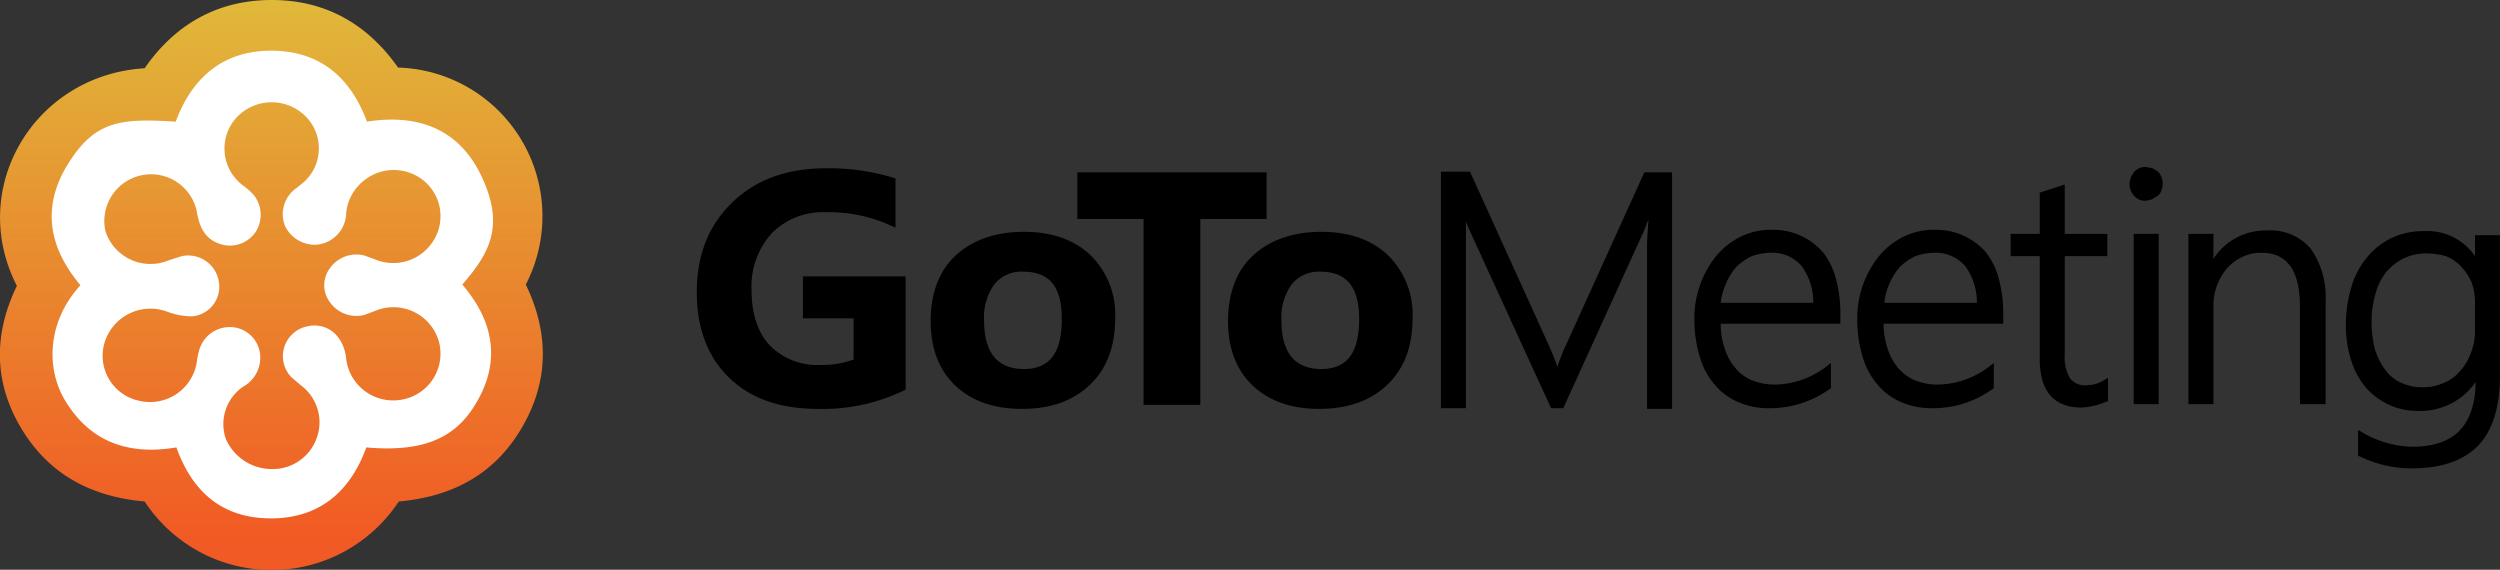 <svg xmlns="http://www.w3.org/2000/svg" xmlns:xlink="http://www.w3.org/1999/xlink" viewBox="0 0 369.9 84.3"><rect x="0" y="0" width="369.9" height="84.3" fill="#333333" stroke="none"/><defs><linearGradient id="a" x1="-907.68" y1="-132.78" x2="-906.68" y2="-132.78" gradientTransform="matrix(0, -84.25, -84.25, 0, -11147.31, -76392.38)" gradientUnits="userSpaceOnUse"><stop offset="0" stop-color="#f15a24"/><stop offset="1" stop-color="#dfbe3b"/></linearGradient></defs><title>goto2</title><path d="M243.7,60.4v-24c0-.9.1-2.2.2-3.9a11.2,11.2,0,0,0-.5,1.3L231.3,60.4h-1.8L217.4,34l-.5-1.2V60.4h-3.7v-35h4.3l11.8,26c.2.5.5,1.1.7,1.7a5.6,5.6,0,0,1,.4,1.2l.4-1.1c.2-.5.4-1.1.7-1.7l11.8-26h4.1v35h-3.7Z"/><path d="M261.8,60.4a11.4,11.4,0,0,1-4.6-.9,9.2,9.2,0,0,1-3.5-2.6,10.8,10.8,0,0,1-2.2-4.1,18.9,18.9,0,0,1-.8-5.6,14.6,14.6,0,0,1,.9-5.2,14.4,14.4,0,0,1,2.4-4.2,10.9,10.9,0,0,1,3.6-2.8,10,10,0,0,1,4.6-1,9.7,9.7,0,0,1,7.5,3.3,10.4,10.4,0,0,1,1.9,3.8,19.5,19.5,0,0,1,.7,5v1.8H254.6a11,11,0,0,0,.6,3.7,8.1,8.1,0,0,0,1.6,2.9,6.4,6.4,0,0,0,2.5,1.8,9,9,0,0,0,3.4.6,12.8,12.8,0,0,0,7.7-2.8l.5-.4v3.8h-.1A15.2,15.2,0,0,1,261.8,60.4Zm6.5-15.6a9.1,9.1,0,0,0-1.7-5.4,5.7,5.7,0,0,0-4.6-2,8.7,8.7,0,0,0-2.8.5,8.6,8.6,0,0,0-2.2,1.5,8.9,8.9,0,0,0-1.6,2.5,9.6,9.6,0,0,0-.8,2.9Z"/><path d="M285.9,60.4a11.4,11.4,0,0,1-4.6-.9,9.2,9.2,0,0,1-3.5-2.6,10.8,10.8,0,0,1-2.2-4.1,18.9,18.9,0,0,1-.8-5.6,14.6,14.6,0,0,1,.9-5.2,14.4,14.4,0,0,1,2.4-4.2,10.9,10.9,0,0,1,3.6-2.8,10,10,0,0,1,4.6-1,9.7,9.7,0,0,1,7.5,3.3,10.4,10.4,0,0,1,1.9,3.8,19.5,19.5,0,0,1,.7,5v1.8H278.7a11,11,0,0,0,.6,3.7,8.1,8.1,0,0,0,1.6,2.9,6.4,6.4,0,0,0,2.5,1.8,9,9,0,0,0,3.4.6,12.8,12.8,0,0,0,7.7-2.8l.5-.4v3.8h-.1A15,15,0,0,1,285.9,60.4Zm6.6-15.6a9.1,9.1,0,0,0-1.7-5.4,5.8,5.8,0,0,0-4.6-2,8.7,8.7,0,0,0-2.8.5,8.6,8.6,0,0,0-2.2,1.5,8.9,8.9,0,0,0-1.6,2.5,9.6,9.6,0,0,0-.8,2.9Z"/><path d="M308,60.3c-4.1,0-6.2-2.4-6.2-7.2V37.9h-4.3V34.6h4.3V28.5l3.7-1.2v7.3h6.3v3.3h-6.3V52.6a5.8,5.8,0,0,0,.8,3.4,2.8,2.8,0,0,0,2.5,1,5,5,0,0,0,2.6-.8l.5-.3v3.5h-.2A10.3,10.3,0,0,1,308,60.3Z"/><path d="M315.7,59.8V34.6h3.7V59.8Zm1.8-30.1a2.1,2.1,0,0,1-1.7-.7,2.4,2.4,0,0,1-.7-1.8,2.9,2.9,0,0,1,.7-1.8,2.3,2.3,0,0,1,1.7-.7l1,.2.8.5a2.2,2.2,0,0,1,.5.8,3,3,0,0,1,.2,1,3.6,3.6,0,0,1-.2,1,1.6,1.6,0,0,1-.6.8l-.8.5Z"/><path d="M340.3,59.8V45.4c0-5.4-1.9-8-5.7-8a6.4,6.4,0,0,0-2.8.6,7.6,7.6,0,0,0-2.3,1.7,9.3,9.3,0,0,0-1.5,2.6,8.6,8.6,0,0,0-.5,3.2V59.8h-3.7V34.6h3.7v3.7a9.2,9.2,0,0,1,8-4.2,7.8,7.8,0,0,1,6.4,2.7,12.4,12.4,0,0,1,2.2,7.7V59.8Z"/><path d="M356.9,69.3a17.5,17.5,0,0,1-7.8-1.8h-.2V63.6l.5.3a15.2,15.2,0,0,0,7.5,2.2c6.2,0,9.3-3.1,9.4-9.6a9.9,9.9,0,0,1-8.5,4.3,10,10,0,0,1-4.3-.9,10.3,10.3,0,0,1-3.4-2.5,11.8,11.8,0,0,1-2.2-4,16.9,16.9,0,0,1-.8-5.3,18.9,18.9,0,0,1,.8-5.6,12.3,12.3,0,0,1,2.3-4.4,10.6,10.6,0,0,1,3.7-2.9,10.9,10.9,0,0,1,4.8-1,8.5,8.5,0,0,1,7.5,3.7V34.8h3.7V55.5c0,4.7-1.1,8.2-3.2,10.4S361.3,69.3,356.9,69.3Zm2.2-31.8a7.7,7.7,0,0,0-3.4.7,8.6,8.6,0,0,0-2.6,2,8.8,8.8,0,0,0-1.6,3.2,14.4,14.4,0,0,0-.6,4.3,16.2,16.2,0,0,0,.5,4,10.5,10.5,0,0,0,1.5,3,6,6,0,0,0,2.3,1.9,7.4,7.4,0,0,0,3.1.7,7.9,7.9,0,0,0,3.2-.6,6.4,6.4,0,0,0,2.5-1.8,8.1,8.1,0,0,0,1.6-2.7,8.8,8.8,0,0,0,.6-3.3V44.6a8.7,8.7,0,0,0-.5-2.8,7.6,7.6,0,0,0-1.5-2.3,6.3,6.3,0,0,0-2.3-1.6A11.1,11.1,0,0,0,359.1,37.5Z"/><path d="M134.1,57.6A27.6,27.6,0,0,1,121,60.5c-5.5,0-9.9-1.5-13.1-4.6s-4.8-7.3-4.8-12.7,1.7-9.8,5.2-13.2,8.1-5.1,13.9-5.1a32.8,32.8,0,0,1,10.3,1.5v7.3a22.2,22.2,0,0,0-10.4-2.3,10.6,10.6,0,0,0-7.9,3.1,11.7,11.7,0,0,0-3,8.4c0,3.5.9,6.3,2.7,8.2a9.8,9.8,0,0,0,7.4,2.9,13.7,13.7,0,0,0,5-.8V47.1h-7.5V40.9H134V57.6Z"/><path d="M151.2,60.5c-4.2,0-7.5-1.2-9.9-3.5s-3.6-5.5-3.6-9.5,1.2-7.4,3.7-9.7,5.9-3.5,10.1-3.5,7.5,1.2,9.9,3.5a12.3,12.3,0,0,1,3.6,9.3c0,4.1-1.2,7.4-3.7,9.8S155.5,60.5,151.2,60.5Zm.2-20.3a5.1,5.1,0,0,0-4.3,1.9,8.4,8.4,0,0,0-1.5,5.3c0,4.8,2,7.2,5.9,7.2s5.6-2.5,5.6-7.4S155.2,40.2,151.4,40.2Z"/><path d="M195.2,60.5c-4.2,0-7.5-1.2-9.9-3.5s-3.6-5.5-3.6-9.5,1.2-7.4,3.7-9.7,5.9-3.5,10.1-3.5,7.5,1.2,9.9,3.5a12.3,12.3,0,0,1,3.6,9.3c0,4.1-1.2,7.4-3.7,9.8S199.4,60.5,195.2,60.5Zm.2-20.3a5.1,5.1,0,0,0-4.3,1.9,8.4,8.4,0,0,0-1.5,5.3c0,4.8,2,7.2,5.9,7.2s5.6-2.5,5.6-7.4S199.1,40.2,195.4,40.2Z"/><polygon points="187.4 32.4 177.6 32.4 177.6 59.9 169.2 59.9 169.2 32.4 159.4 32.4 159.4 25.5 187.4 25.5 187.4 32.4"/><path d="M21.4,74.2c-7.9-.7-14.2-4-18.3-10.9s-4-14-.6-21C-4.9,27.9,5,11.1,21.4,10.1,25.9,3.6,32.2,0,40.2,0S54.4,3.6,58.9,10A22,22,0,0,1,77.8,42.1c3.4,7.1,3.5,14.2-.6,21.2S66.8,73.5,59,74.2A22.5,22.5,0,0,1,21.4,74.2Z" fill="url(#a)"/><path d="M26.1,66.2c-7.1,1.2-12.8-.8-16.5-7-2.6-4.3-2.9-11.3,2.3-17-4.7-5.6-5.8-11.6-1.8-18S17.9,17.5,26,18c2.4-6.5,7-10.5,14.1-10.5S51.8,11.3,54.3,18c7.6-1.2,13.7,1.1,17,8.2s1.3,11.1-2.9,15.9c4.8,5.6,5.8,11.7,1.7,18.1-3.1,4.9-8,6.7-15.9,6-2.4,6.6-7,10.5-14.1,10.5S28.5,72.9,26.1,66.2Zm14.1,3.2a6.9,6.9,0,0,0,6.7-4.7A6.8,6.8,0,0,0,44.5,57l-1.4-1.2a4.5,4.5,0,0,1,2.3-7.5c2.9-.7,5.4,1.3,5.8,4.6a7,7,0,0,0,8.4,6.2,6.9,6.9,0,0,0,5.3-8.7A7,7,0,0,0,55.5,46l-1.6.6a4.8,4.8,0,0,1-5.1-1.9,4.2,4.2,0,0,1,0-5,4.8,4.8,0,0,1,5.1-1.9l1.9.7a7,7,0,0,0,8.4-3A6.8,6.8,0,0,0,63,27a7,7,0,0,0-9-.4,6.9,6.9,0,0,0-2.8,5.3,4.8,4.8,0,0,1-4.3,4.3,4.9,4.9,0,0,1-4.7-2.7,4.7,4.7,0,0,1,1.7-5.7l1.1-.9a6.7,6.7,0,0,0,.1-9.8,7.1,7.1,0,0,0-10.2.4,6.8,6.8,0,0,0,1,9.9,10.7,10.7,0,0,1,1.6,1.4,4.7,4.7,0,0,1,.4,5.4,4.6,4.6,0,0,1-5,2c-2.6-.7-3.4-2.6-3.8-5a6.9,6.9,0,1,0-13.5,3A7,7,0,0,0,25,38.5l1.9-.6a4.6,4.6,0,0,1,5.5,3.9,4.4,4.4,0,0,1-3.9,5,10.2,10.2,0,0,1-3.8-.7,7.1,7.1,0,0,0-9.2,4.5,6.8,6.8,0,0,0,5.1,8.7,7,7,0,0,0,8.5-5.6,9,9,0,0,1,.3-1.6,4.7,4.7,0,0,1,4.9-3.7,4.5,4.5,0,0,1,4.2,4.2A4.9,4.9,0,0,1,36,57.2a6.7,6.7,0,0,0-2.6,7.7A7.4,7.4,0,0,0,40.2,69.4Z" fill="#fff"/></svg>
